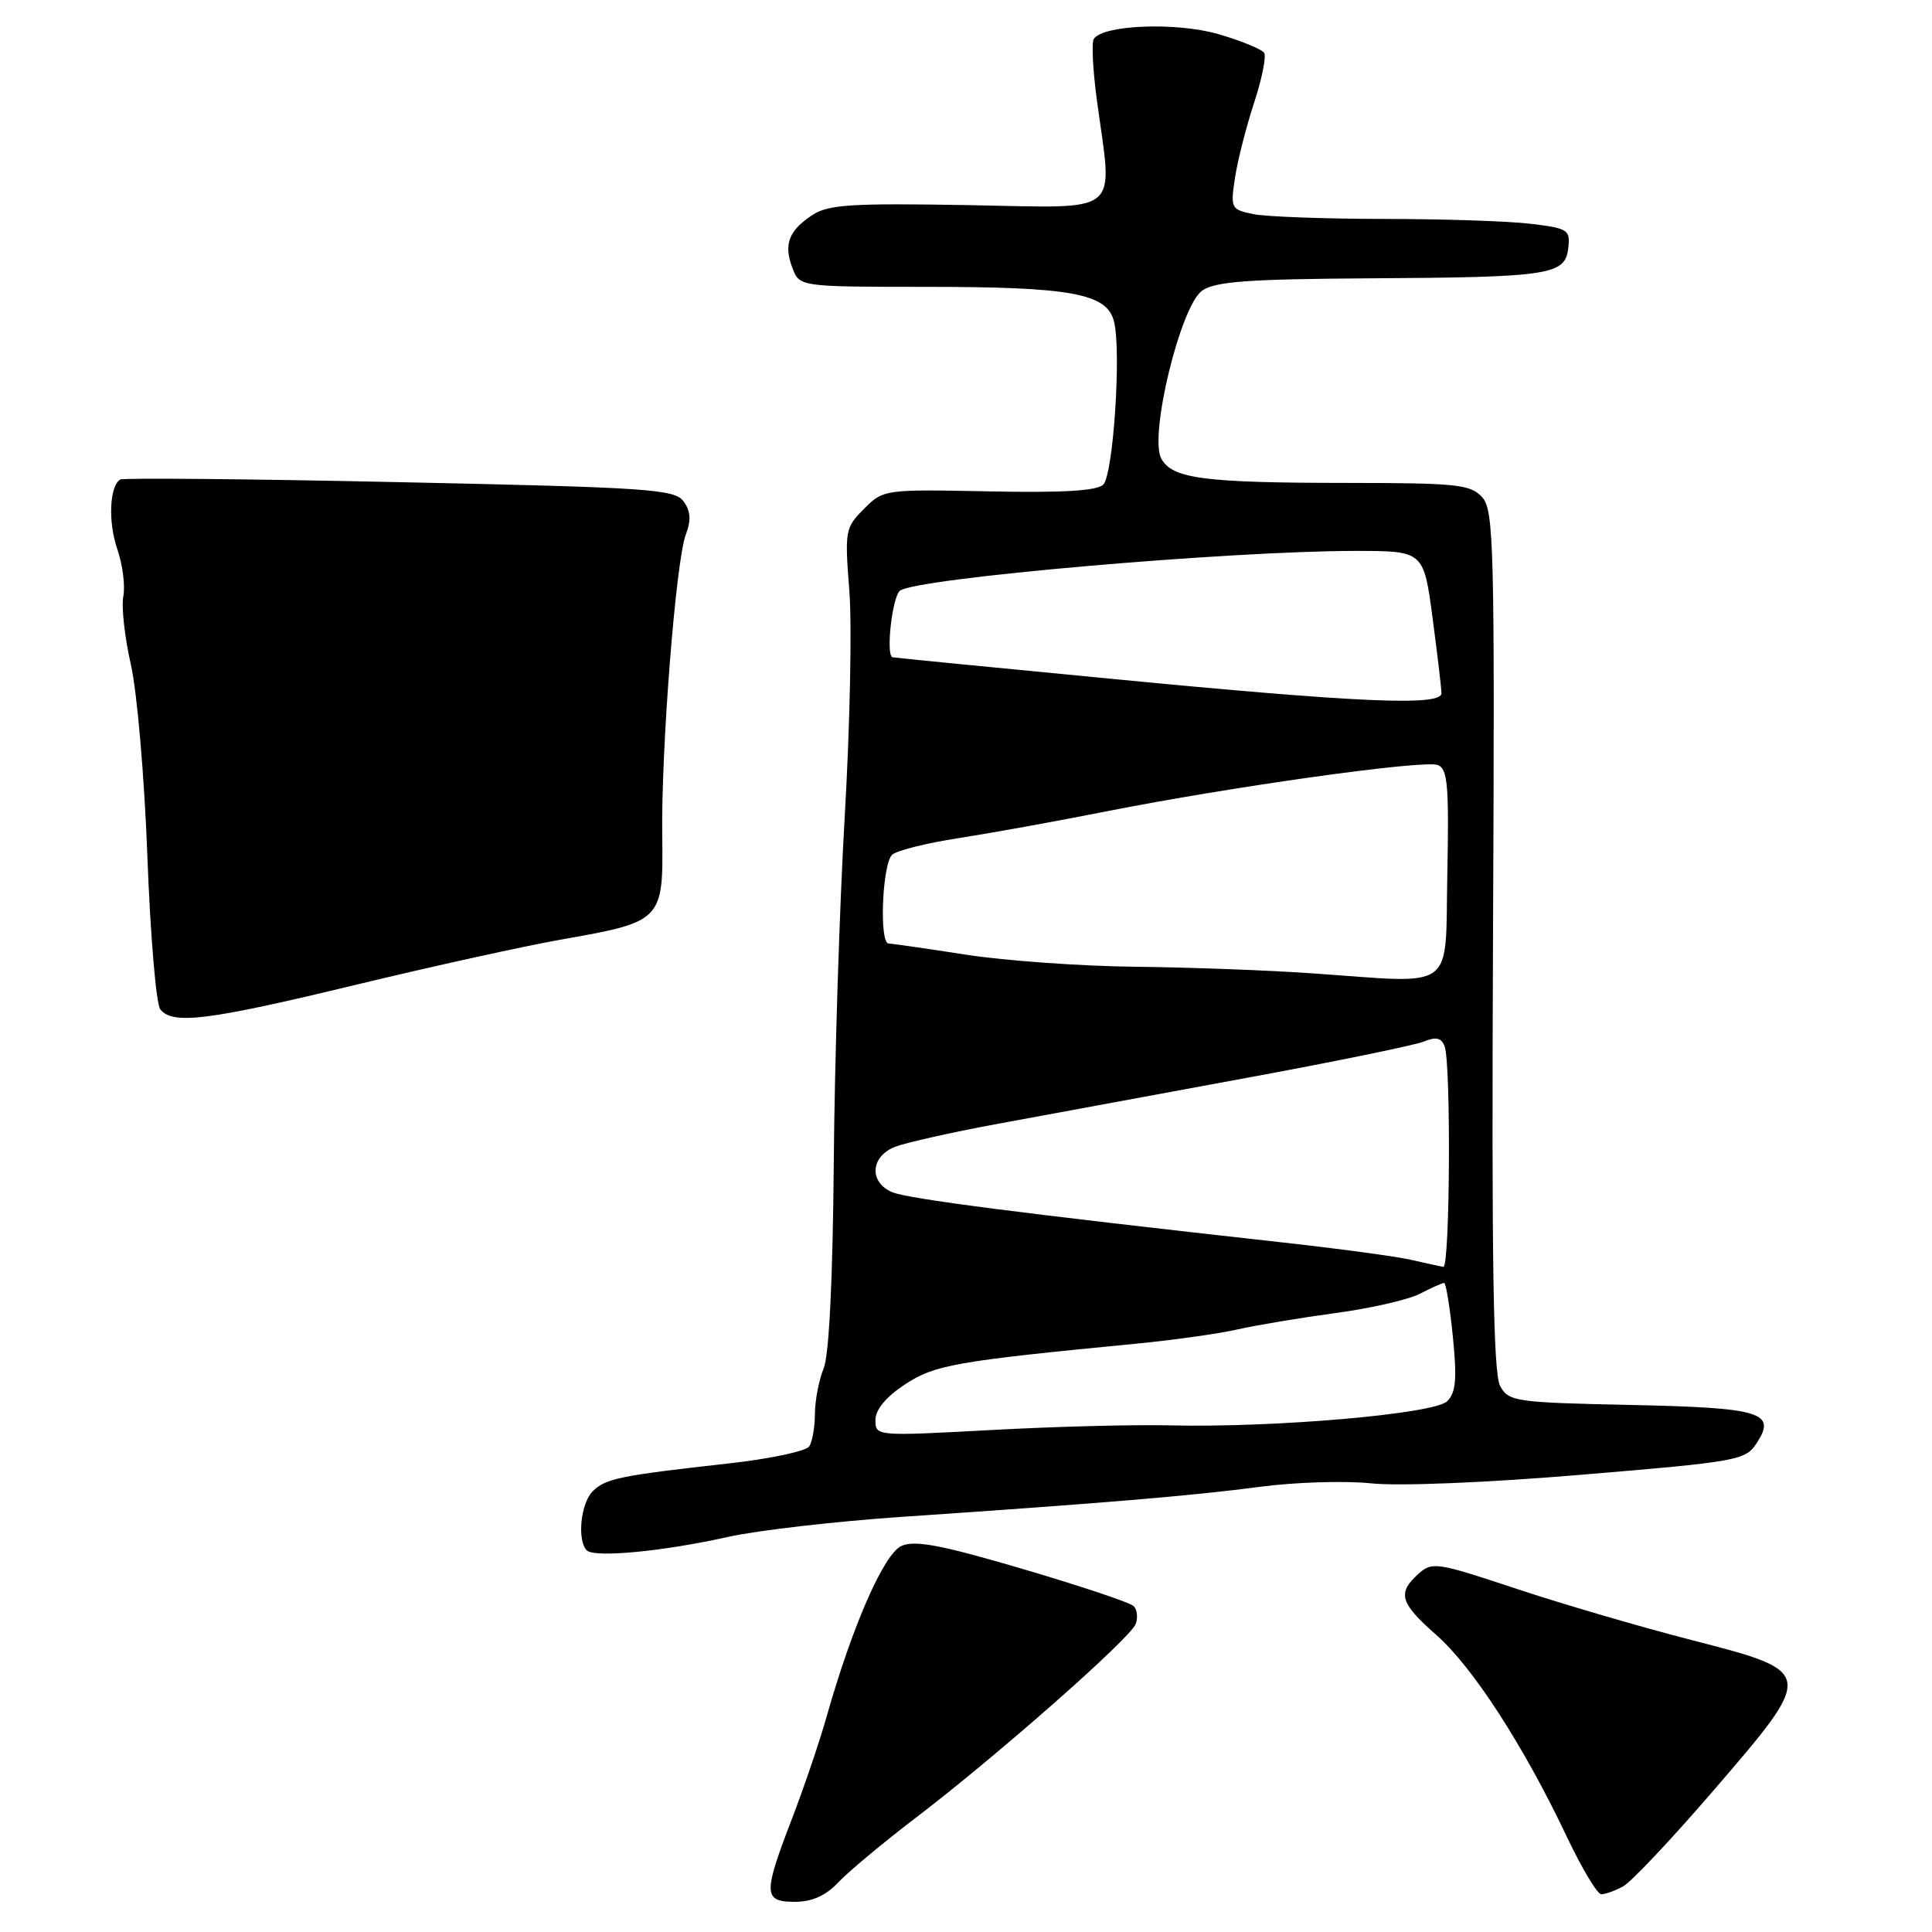 <?xml version="1.0" encoding="UTF-8" standalone="no"?>
<!DOCTYPE svg PUBLIC "-//W3C//DTD SVG 1.1//EN" "http://www.w3.org/Graphics/SVG/1.1/DTD/svg11.dtd" >
<svg xmlns="http://www.w3.org/2000/svg" xmlns:xlink="http://www.w3.org/1999/xlink" version="1.1" viewBox="0 0 256 256">
 <g >
 <path fill="currentColor"
d=" M 111.05 249.45 C 112.37 248.04 117.06 244.13 121.48 240.76 C 132.23 232.55 149.74 217.11 150.48 215.20 C 150.80 214.36 150.68 213.28 150.22 212.82 C 149.75 212.35 143.14 210.14 135.53 207.90 C 124.66 204.70 121.19 204.05 119.44 204.85 C 117.11 205.91 112.92 215.48 109.52 227.50 C 108.59 230.80 106.51 236.91 104.91 241.07 C 101.10 250.98 101.14 252.00 105.33 252.00 C 107.60 252.00 109.41 251.19 111.05 249.45 Z  M 215.05 249.97 C 216.11 249.41 221.50 243.69 227.03 237.27 C 240.57 221.55 240.57 221.55 224.20 217.33 C 217.43 215.59 206.93 212.52 200.87 210.50 C 190.34 207.00 189.76 206.91 187.92 208.57 C 185.12 211.11 185.51 212.41 190.35 216.67 C 195.15 220.90 201.90 231.34 207.55 243.25 C 209.57 247.51 211.65 251.00 212.18 251.00 C 212.70 251.00 214.00 250.54 215.05 249.97 Z  M 96.51 203.64 C 100.36 202.78 110.71 201.59 119.51 200.99 C 145.94 199.20 158.06 198.19 166.96 197.01 C 171.61 196.39 178.23 196.19 181.66 196.55 C 185.29 196.94 196.95 196.47 209.56 195.41 C 230.23 193.69 231.28 193.50 232.75 191.25 C 235.45 187.14 233.44 186.53 215.94 186.16 C 200.79 185.84 199.91 185.71 198.78 183.66 C 197.87 182.03 197.64 167.43 197.83 124.63 C 198.07 72.28 197.96 67.61 196.39 65.88 C 194.86 64.19 193.07 64.00 178.60 63.99 C 159.47 63.98 155.30 63.43 153.87 60.75 C 152.24 57.71 156.44 40.50 159.29 38.51 C 161.02 37.30 165.39 36.98 181.47 36.88 C 205.41 36.74 207.39 36.44 207.80 32.89 C 208.09 30.45 207.79 30.25 202.80 29.65 C 199.89 29.30 191.14 29.01 183.37 29.01 C 175.61 29.00 167.85 28.72 166.13 28.38 C 163.11 27.77 163.04 27.62 163.63 23.63 C 163.97 21.36 165.10 16.89 166.15 13.70 C 167.20 10.51 167.81 7.50 167.51 7.01 C 167.21 6.53 164.49 5.41 161.47 4.53 C 155.90 2.91 146.16 3.28 144.93 5.16 C 144.62 5.64 144.81 9.28 145.34 13.26 C 147.45 28.80 148.99 27.54 128.32 27.18 C 112.84 26.91 109.77 27.10 107.65 28.49 C 104.50 30.56 103.81 32.38 105.00 35.51 C 105.95 38.00 105.95 38.00 122.73 38.01 C 141.95 38.01 146.68 38.88 147.61 42.59 C 148.60 46.51 147.52 62.88 146.19 64.21 C 145.36 65.04 140.83 65.31 131.04 65.11 C 117.18 64.83 117.06 64.85 114.49 67.42 C 111.99 69.92 111.92 70.31 112.54 78.26 C 112.90 82.79 112.63 96.17 111.94 108.00 C 111.25 119.83 110.59 140.53 110.48 154.00 C 110.35 169.52 109.86 179.53 109.14 181.32 C 108.51 182.86 107.99 185.56 107.98 187.32 C 107.98 189.07 107.64 191.02 107.23 191.65 C 106.83 192.29 102.00 193.31 96.50 193.92 C 82.08 195.53 80.24 195.91 78.53 197.61 C 76.94 199.21 76.45 204.10 77.75 205.43 C 78.75 206.44 87.84 205.58 96.51 203.64 Z  M 46.99 130.53 C 57.17 128.07 69.55 125.34 74.50 124.47 C 87.75 122.14 87.90 121.98 87.75 110.77 C 87.59 99.30 89.55 74.31 90.88 70.81 C 91.60 68.92 91.51 67.72 90.58 66.44 C 89.40 64.82 86.04 64.59 52.95 63.89 C 32.97 63.46 16.31 63.31 15.93 63.54 C 14.50 64.42 14.31 69.21 15.55 72.79 C 16.25 74.83 16.61 77.63 16.34 79.01 C 16.07 80.39 16.52 84.44 17.33 88.01 C 18.16 91.61 19.14 102.97 19.53 113.50 C 19.92 123.95 20.69 133.06 21.24 133.75 C 22.89 135.81 27.55 135.22 46.99 130.53 Z  M 116.00 188.17 C 116.00 186.79 117.38 185.12 119.87 183.47 C 123.83 180.85 126.52 180.37 150.50 178.05 C 155.45 177.57 161.53 176.72 164.00 176.15 C 166.47 175.59 172.30 174.62 176.94 173.99 C 181.59 173.37 186.63 172.21 188.14 171.43 C 189.66 170.64 191.10 170.00 191.35 170.00 C 191.60 170.00 192.12 173.20 192.51 177.10 C 193.07 182.72 192.92 184.51 191.76 185.67 C 190.07 187.36 168.84 189.20 155.00 188.87 C 150.32 188.75 139.64 189.03 131.25 189.49 C 116.07 190.31 116.00 190.30 116.00 188.17 Z  M 187.00 166.94 C 185.07 166.49 177.20 165.43 169.50 164.58 C 135.37 160.79 120.34 158.85 118.25 157.98 C 115.10 156.67 115.33 153.21 118.65 151.94 C 120.11 151.39 126.08 150.05 131.90 148.97 C 137.73 147.89 152.40 145.18 164.50 142.95 C 176.60 140.73 187.47 138.50 188.67 138.01 C 190.27 137.35 190.98 137.51 191.42 138.64 C 192.28 140.89 192.13 168.02 191.25 167.87 C 190.84 167.80 188.93 167.38 187.00 166.94 Z  M 174.00 128.98 C 168.22 128.57 157.65 128.18 150.50 128.10 C 143.35 128.03 133.22 127.31 128.00 126.50 C 122.78 125.69 118.16 125.03 117.75 125.02 C 116.46 124.99 116.91 114.31 118.25 113.23 C 118.94 112.67 122.88 111.69 127.00 111.06 C 131.12 110.42 139.90 108.84 146.50 107.53 C 163.16 104.23 188.66 100.66 190.52 101.37 C 191.82 101.87 192.01 104.08 191.78 115.73 C 191.46 131.60 193.19 130.32 174.00 128.98 Z  M 147.50 89.97 C 131.55 88.44 118.39 87.14 118.25 87.09 C 117.36 86.77 118.23 79.06 119.25 78.27 C 121.37 76.62 162.72 73.01 179.57 73.00 C 188.64 73.00 188.64 73.00 189.82 81.86 C 190.47 86.74 191.00 91.24 191.00 91.86 C 191.00 93.59 180.12 93.12 147.50 89.97 Z "/>
</g>
</svg>